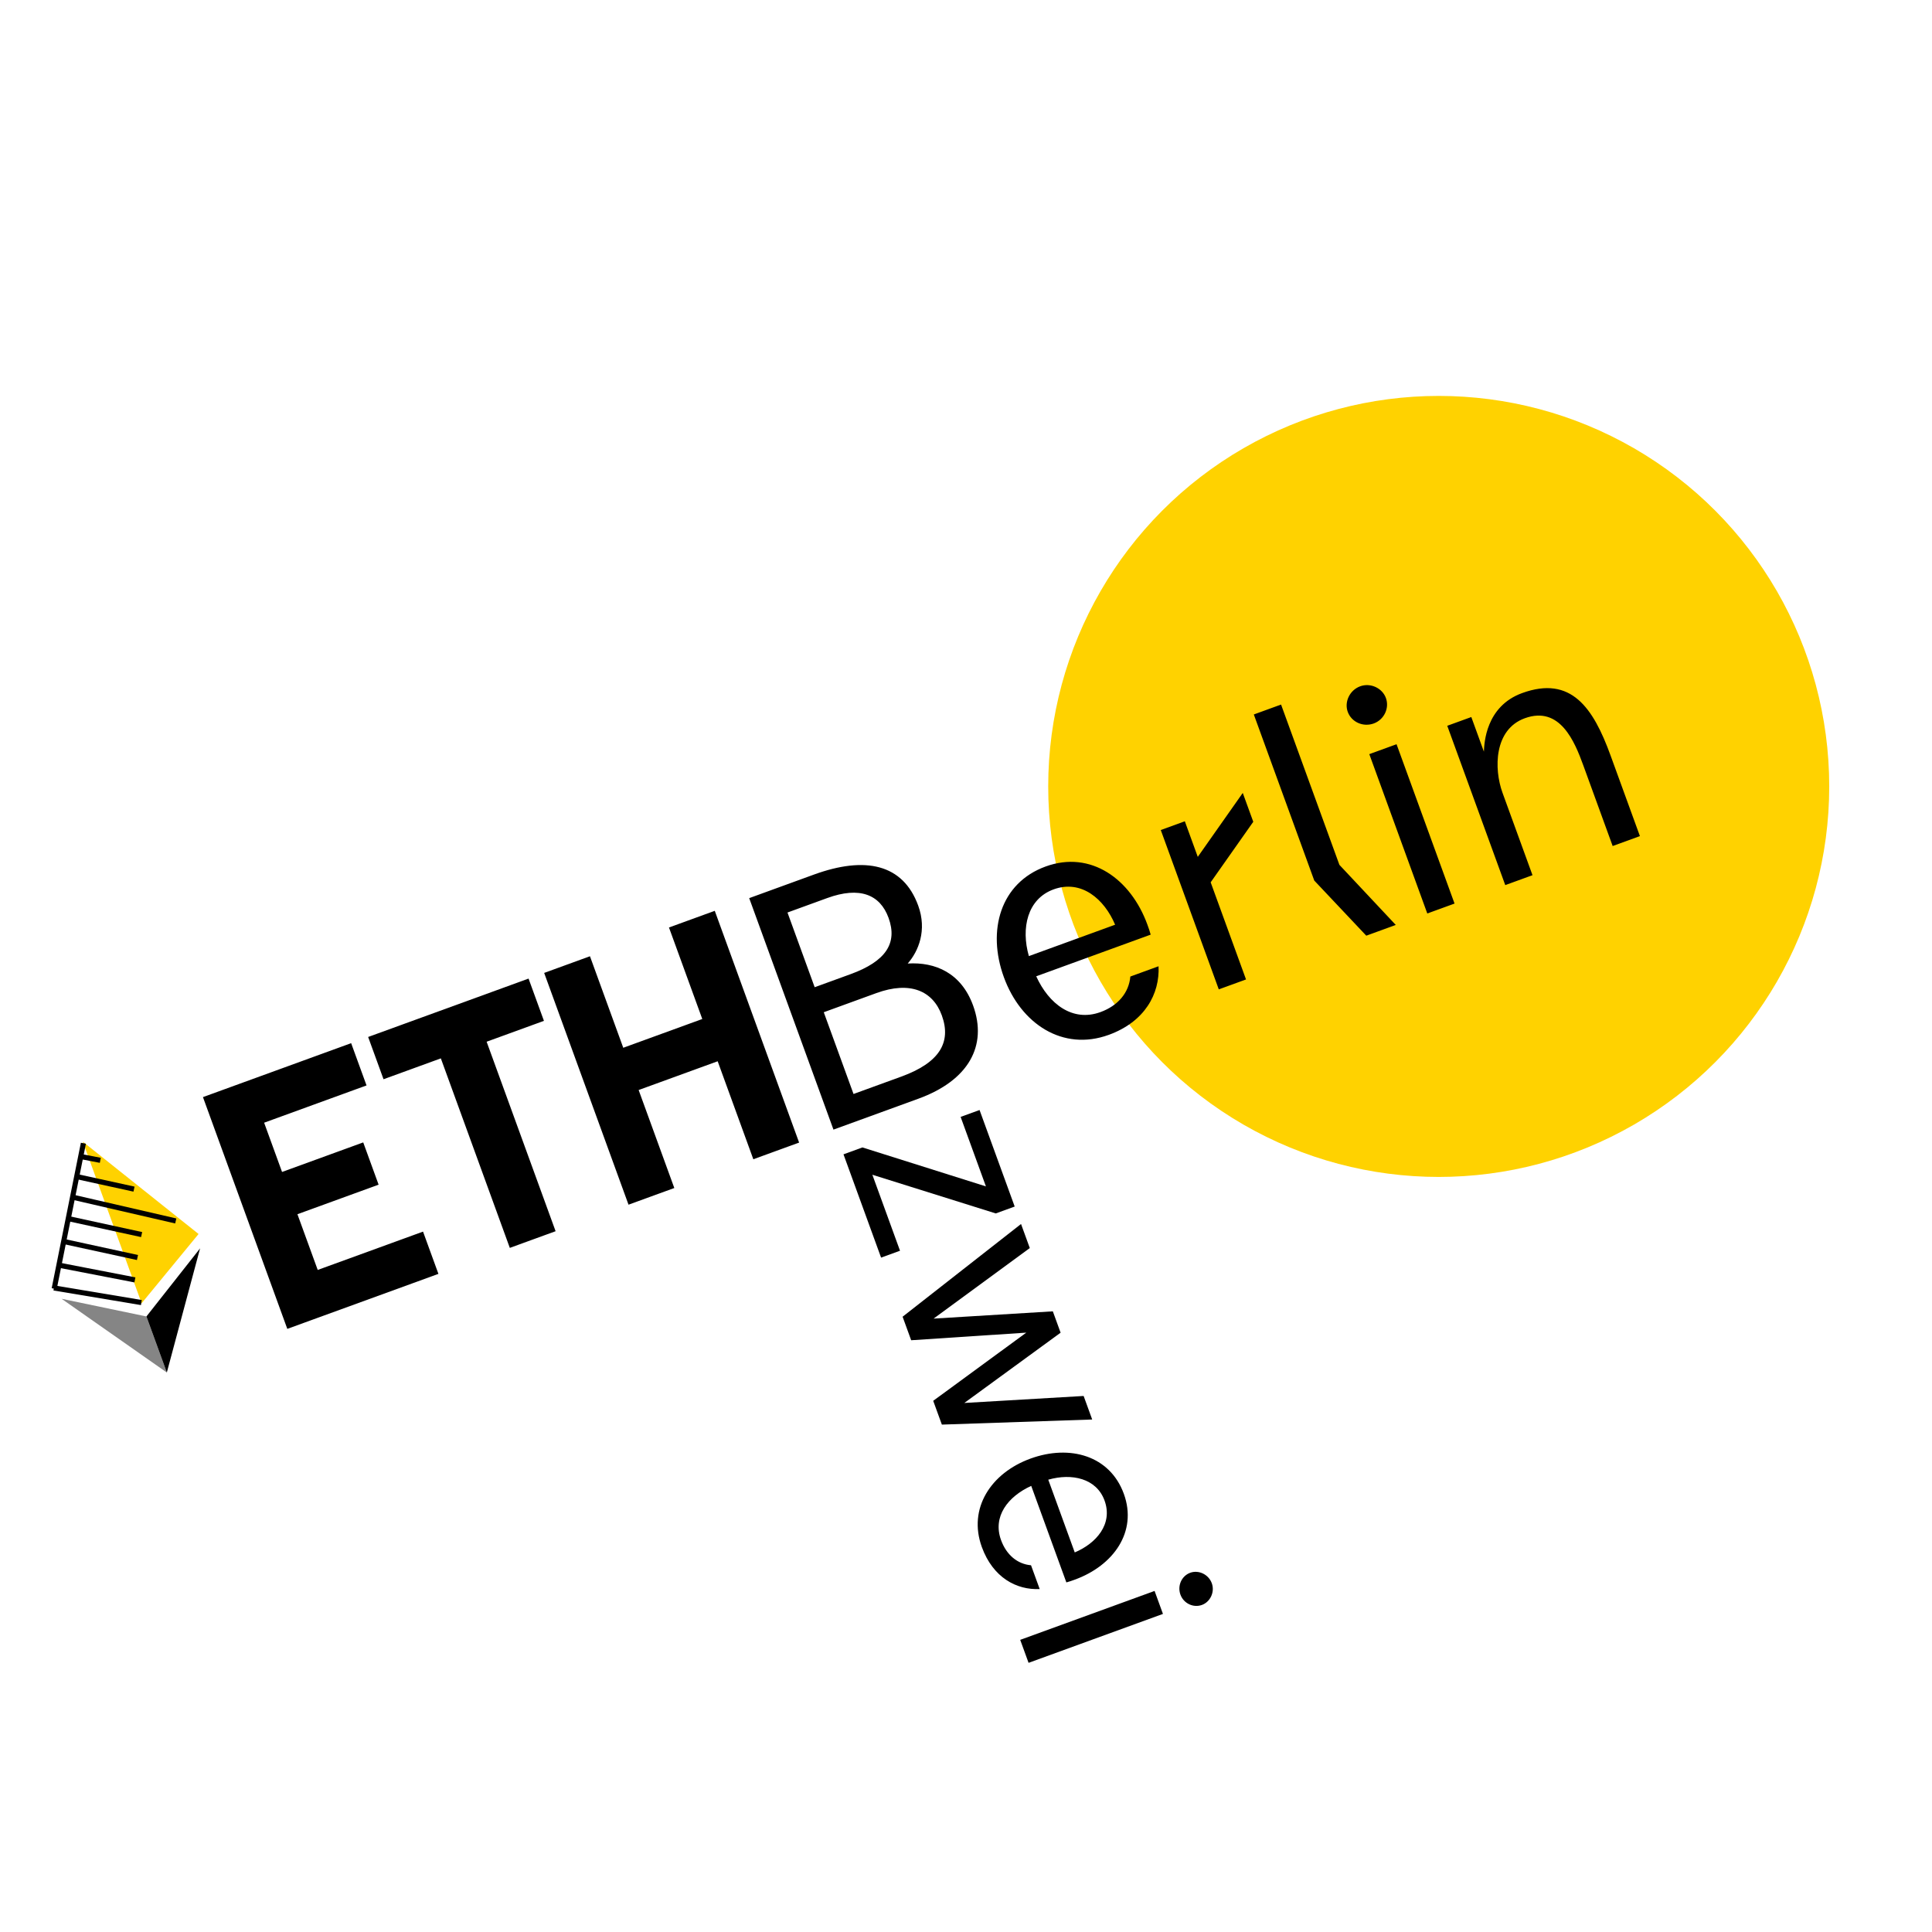 <?xml version="1.0" encoding="UTF-8" standalone="no"?>
<svg
   xmlns:dc="http://purl.org/dc/elements/1.1/"
   xmlns:cc="http://creativecommons.org/ns#"
   xmlns:rdf="http://www.w3.org/1999/02/22-rdf-syntax-ns#"
   xmlns:svg="http://www.w3.org/2000/svg"
   xmlns="http://www.w3.org/2000/svg"
   xmlns:sodipodi="http://sodipodi.sourceforge.net/DTD/sodipodi-0.dtd"
   xmlns:inkscape="http://www.inkscape.org/namespaces/inkscape"
   width="188"
   height="188"
   viewBox="0 0 188 188"
   version="1.1"
   id="svg4640"
   sodipodi:docname="ethberlinzwei.svg"
   style="fill:none"
   inkscape:version="0.92.4 (f8dce91, 2019-08-02)">
  <defs
     id="defs4644" />
  <sodipodi:namedview
     pagecolor="#ffffff"
     bordercolor="#666666"
     borderopacity="1"
     objecttolerance="10"
     gridtolerance="10"
     guidetolerance="10"
     inkscape:pageopacity="0"
     inkscape:pageshadow="2"
     inkscape:window-width="1366"
     inkscape:window-height="713"
     id="namedview4642"
     showgrid="false"
     inkscape:zoom="3.7464789"
     inkscape:cx="92.203008"
     inkscape:cy="79.087594"
     inkscape:window-x="0"
     inkscape:window-y="27"
     inkscape:window-maximized="1"
     inkscape:current-layer="svg4640" />
  <circle
     cx="140"
     cy="76.526"
     r="38"
     id="circle4610"
     style="fill:#ffd200" />
  <path
     d="m 28.085,128.2 0.171,0.47 0.47,-0.171 12.825,-4.668 0.47,-0.171 -0.171,-0.47 -0.813,-2.233 -0.171,-0.47 -0.47,0.171 -9.778,3.559 -2.316,-6.362 7.429,-2.704 0.47,-0.171 -0.171,-0.47 -0.813,-2.233 -0.171,-0.47 -0.47,0.171 -7.429,2.704 -2.086,-5.732 9.495,-3.456 0.47,-0.171 -0.171,-0.47 -0.813,-2.233 -0.171,-0.47 -0.47,0.171 -12.541,4.565 -0.47,0.171 0.171,0.47 z m 21.652,-7.881 0.171,0.47 0.47,-0.171 2.576,-0.938 0.47,-0.171 -0.171,-0.47 -6.541,-17.97 5.107,-1.859 0.47,-0.171 -0.171,-0.47 -0.813,-2.233 -0.171,-0.47 -0.47,0.171 -13.73,4.997 -0.47,0.171 0.171,0.47 0.813,2.233 0.171,0.47 0.47,-0.171 5.107,-1.859 3.185,8.75 z m 11.551,-4.204 0.171,0.47 0.47,-0.171 2.576,-0.938 0.47,-0.171 -0.171,-0.47 -3.299,-9.065 8.629,-3.141 3.299,9.065 0.171,0.47 0.47,-0.171 2.576,-0.938 0.47,-0.171 -0.171,-0.47 -7.524,-20.673 -0.171,-0.47 -0.47,0.171 -2.576,0.938 -0.47,0.171 0.171,0.47 3.07,8.435 -8.629,3.141 -3.07,-8.435 -0.171,-0.47 -0.47,0.171 -2.576,0.938 -0.47,0.171 0.171,0.47 z"
     id="path4612"
     inkscape:connector-curvature="0"
     style="fill:#000000;stroke:#000000" />
  <path
     d="m 79.275,96.065 -2.646,-7.269 3.869,-1.408 c 3.151,-1.147 5.137,-0.35 5.966,1.927 0.897,2.465 -0.263,4.229 -3.694,5.478 z m 3.781,10.389 -2.896,-7.955 5.116,-1.862 c 3.276,-1.192 5.497,-0.234 6.371,2.168 0.965,2.652 -0.262,4.618 -3.944,5.958 z m -1.953,3.467 8.267,-3.009 c 4.867,-1.771 6.749,-5.142 5.319,-9.073 -1.147,-3.151 -3.666,-4.248 -6.361,-4.08 1.049,-1.194 1.897,-3.234 1.022,-5.636 -1.476,-4.056 -5.152,-4.838 -10.144,-3.021 l -6.302,2.294 z M 100.118,93.037 c -0.778,-2.72 -0.152,-5.562 2.406,-6.493 2.714,-0.988 4.941,0.957 5.986,3.439 z m 7.771,7.665 c 3.525,-1.283 4.974,-4.001 4.848,-6.676 l -2.745,0.999 c -0.136,1.569 -1.193,2.837 -2.909,3.461 -2.714,0.988 -5.021,-0.787 -6.25,-3.484 l 11.138,-4.054 c -0.083,-0.323 -0.208,-0.666 -0.321,-0.978 -1.613,-4.43 -5.502,-7.254 -9.901,-5.653 -4.399,1.601 -5.722,6.216 -4.064,10.771 1.658,4.555 5.743,7.237 10.204,5.613 z m 10.709,-4.428 2.651,-0.965 -3.44,-9.453 4.145,-5.89 -1.022,-2.808 -4.378,6.222 -1.26,-3.463 -2.34,0.852 z m 14.353,-5.224 2.87,-1.045 -5.485,-5.847 -5.677,-15.599 -2.652,0.965 5.882,16.16 z m -1.803,-21.779 c 0.363,0.998 1.501,1.503 2.53,1.128 0.998,-0.363 1.545,-1.481 1.182,-2.479 -0.352,-0.967 -1.501,-1.503 -2.499,-1.139 -1.03,0.375 -1.565,1.524 -1.213,2.491 z m 7.74,19.618 2.652,-0.965 -5.643,-15.505 -2.652,0.965 z m 7.587,-2.761 2.651,-0.965 -2.918,-8.018 c -0.851,-2.34 -0.83,-6.163 2.165,-7.253 3.432,-1.249 4.862,2.293 5.691,4.571 l 2.862,7.862 2.652,-0.965 -2.862,-7.862 c -1.68,-4.617 -3.826,-7.793 -8.599,-6.056 -3.556,1.294 -3.689,4.911 -3.72,5.7 l -1.226,-3.369 -2.34,0.852 z"
     id="path4614"
     inkscape:connector-curvature="0"
     style="fill:#000000" />
  <path
     d="m 82.079,112.326 3.658,10.051 1.842,-0.67 -2.691,-7.394 12.008,3.764 1.842,-0.67 -3.419,-9.393 -1.842,0.67 2.461,6.762 -12.017,-3.791 z m 5.752,15.802 0.833,2.289 11.202,-0.74 -9.057,6.634 0.843,2.315 14.628,-0.497 -0.833,-2.289 -11.611,0.68 9.37,-6.837 -0.756,-2.079 -11.602,0.707 9.361,-6.864 -0.853,-2.342 z m 14.175,15.858 c 2.294,-0.656 4.691,-0.128 5.476,2.029 0.833,2.289 -0.807,4.168 -2.9,5.049 z m -6.465,6.554 c 1.082,2.973 3.374,4.195 5.63,4.089 l -0.843,-2.315 c -1.323,-0.115 -2.393,-1.007 -2.919,-2.454 -0.833,-2.289 0.664,-4.234 2.938,-5.271 l 3.419,9.393 c 0.273,-0.069 0.562,-0.174 0.825,-0.27 3.736,-1.36 6.118,-4.64 4.768,-8.35 -1.351,-3.71 -5.243,-4.826 -9.084,-3.428 -3.842,1.398 -6.104,4.844 -4.734,8.606 z m 20.279,2.503 c -0.842,0.307 -1.268,1.266 -0.952,2.134 0.307,0.842 1.249,1.304 2.091,0.997 0.816,-0.297 1.268,-1.266 0.961,-2.108 -0.316,-0.868 -1.285,-1.32 -2.1,-1.023 z m -16.545,6.529 0.814,2.236 13.076,-4.76 -0.814,-2.236 z"
     id="path4616"
     inkscape:connector-curvature="0"
     style="fill:#000000" />
  <path
     d="m 5.992,126.383 8.256,1.719 1.985,5.455 z"
     id="path4618"
     inkscape:connector-curvature="0"
     style="fill:#858585" />
  <path
     d="m 19.322,120.078 -11.263,-8.982 5.722,15.722 z"
     id="path4620"
     inkscape:connector-curvature="0"
     style="fill:#ffd200" />
  <path
     d="m 5.649,123.095 7.479,1.449"
     id="path4622"
     inkscape:connector-curvature="0"
     style="stroke:#000000;stroke-width:0.5" />
  <path
     d="m 5.245,125.328 8.511,1.421"
     id="path4624"
     inkscape:connector-curvature="0"
     style="stroke:#000000;stroke-width:0.5" />
  <path
     d="m 6.206,120.807 7.172,1.56"
     id="path4626"
     inkscape:connector-curvature="0"
     style="stroke:#000000;stroke-width:0.5" />
  <path
     d="m 6.61,118.574 7.172,1.561"
     id="path4628"
     inkscape:connector-curvature="0"
     style="stroke:#000000;stroke-width:0.5" />
  <path
     d="m 7.07,116.495 10.033,2.314"
     id="path4630"
     inkscape:connector-curvature="0"
     style="stroke:#000000;stroke-width:0.5" />
  <path
     d="m 7.376,114.472 5.665,1.24"
     id="path4632"
     inkscape:connector-curvature="0"
     style="stroke:#000000;stroke-width:0.5" />
  <path
     d="m 7.892,112.547 1.87,0.362"
     id="path4634"
     inkscape:connector-curvature="0"
     style="stroke:#000000;stroke-width:0.5" />
  <path
     d="m 19.469,121.478 -5.22,6.624 1.985,5.455 z"
     id="path4636"
     inkscape:connector-curvature="0"
     style="fill:#000000" />
  <path
     d="m 8.115,111.249 -2.842,14.155"
     id="path4638"
     inkscape:connector-curvature="0"
     style="stroke:#000000;stroke-width:0.5" />
</svg>
